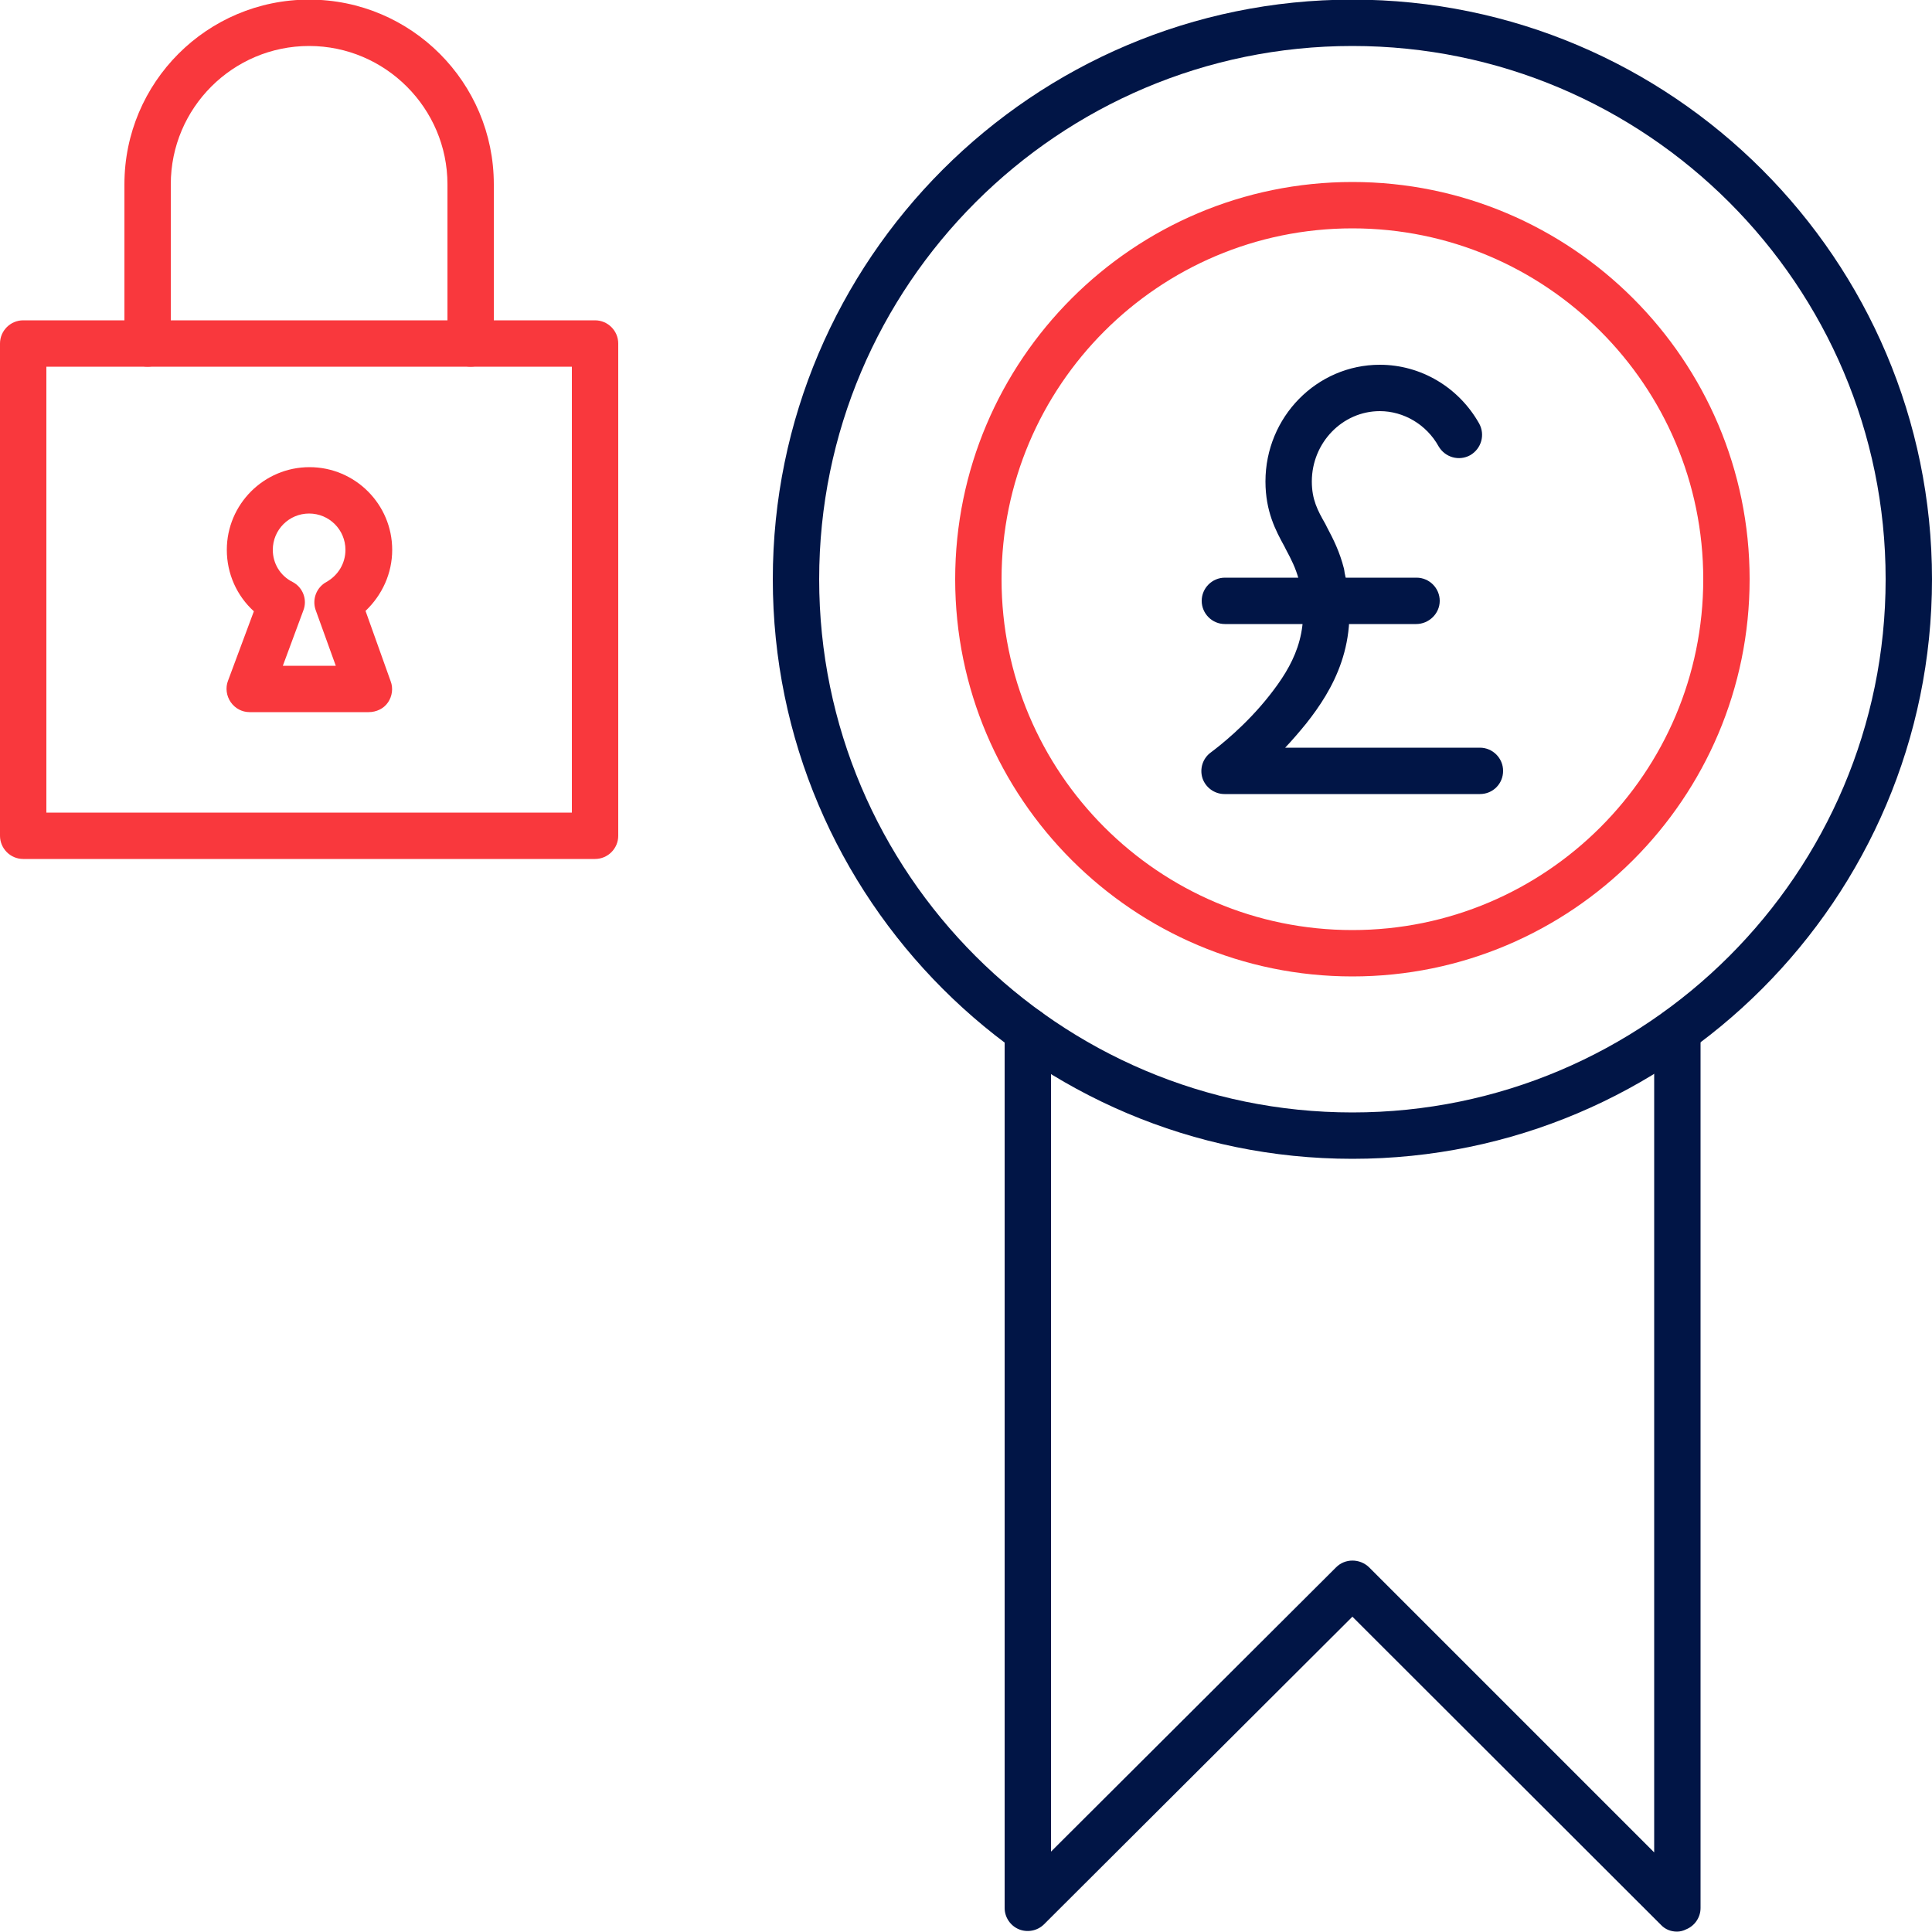<svg width="80" height="80" viewBox="0 0 80 80" fill="none" xmlns="http://www.w3.org/2000/svg">
<g clip-path="url(#clip0_2027_3335)">
<path d="M69.44 79.984C69.184 79.984 68.944 79.888 68.768 79.696L56 66.944L43.232 79.68C42.96 79.952 42.544 80.032 42.192 79.888C41.84 79.744 41.6 79.392 41.6 79.008V42.688C41.6 42.16 42.032 41.728 42.56 41.728C43.088 41.728 43.52 42.16 43.52 42.688V76.672L55.328 64.896C55.696 64.528 56.304 64.528 56.688 64.896L68.496 76.704V42.688C68.496 42.16 68.928 41.728 69.456 41.728C69.984 41.728 70.416 42.16 70.416 42.688V79.008C70.416 79.392 70.176 79.744 69.824 79.888C69.696 79.952 69.568 79.984 69.44 79.984Z" fill="#011546"/>
<path d="M56 47.984C42.768 47.984 32 37.216 32 23.984C32 10.752 42.768 -0.016 56 -0.016C69.232 -0.016 80 10.752 80 23.984C80 37.216 69.232 47.984 56 47.984ZM56 1.904C43.824 1.904 33.92 11.808 33.92 23.984C33.92 36.16 43.824 46.064 56 46.064C68.176 46.064 78.08 36.16 78.08 23.984C78.08 11.808 68.176 1.904 56 1.904Z" fill="#011546"/>
<path d="M56 40.432C46.928 40.432 39.552 33.056 39.552 23.984C39.552 14.912 46.928 7.536 56 7.536C65.072 7.536 72.448 14.912 72.448 23.984C72.448 33.056 65.072 40.432 56 40.432ZM56 9.456C47.984 9.456 41.472 15.968 41.472 23.984C41.472 32 47.984 38.512 56 38.512C64.016 38.512 70.528 32 70.528 23.984C70.528 15.968 64.016 9.456 56 9.456Z" fill="#F9383D"/>
<path d="M58.64 25.84H50.72C50.192 25.84 49.76 25.408 49.76 24.88C49.76 24.352 50.192 23.92 50.72 23.92H58.656C59.184 23.92 59.616 24.352 59.616 24.88C59.616 25.408 59.168 25.84 58.64 25.84Z" fill="#011546"/>
<path d="M61.28 32.88H50.704C50.288 32.88 49.92 32.608 49.792 32.224C49.664 31.824 49.808 31.392 50.144 31.152C50.464 30.912 51.584 30.048 52.576 28.784C53.504 27.6 54.304 26.224 53.808 24.144C53.808 24.128 53.792 24.096 53.792 24.08L53.776 23.984C53.648 23.52 53.472 23.168 53.248 22.752L53.184 22.624C52.832 21.984 52.4 21.184 52.4 19.936C52.4 17.264 54.528 15.104 57.136 15.104C58.832 15.104 60.4 16.032 61.248 17.536C61.504 18 61.344 18.576 60.88 18.848C60.416 19.104 59.84 18.944 59.568 18.48C59.072 17.584 58.128 17.024 57.136 17.024C55.584 17.024 54.32 18.336 54.32 19.936C54.32 20.688 54.56 21.136 54.88 21.696L54.944 21.824C55.216 22.336 55.472 22.848 55.648 23.536C55.648 23.568 55.664 23.584 55.664 23.616L55.68 23.728C56.352 26.608 55.184 28.576 54.08 29.968C53.792 30.32 53.504 30.656 53.216 30.96H61.28C61.808 30.96 62.24 31.392 62.24 31.92C62.24 32.448 61.824 32.88 61.28 32.88Z" fill="#011546"/>
<path d="M19.488 15.184C18.96 15.184 18.528 14.752 18.528 14.224V7.632C18.528 4.48 15.952 1.904 12.8 1.904C9.648 1.904 7.072 4.464 7.072 7.632V14.224C7.072 14.752 6.64 15.184 6.112 15.184C5.584 15.184 5.152 14.752 5.152 14.224V7.632C5.152 3.408 8.576 -0.016 12.8 -0.016C17.024 -0.016 20.448 3.408 20.448 7.632V14.224C20.448 14.752 20.016 15.184 19.488 15.184Z" fill="#F9383D"/>
<path d="M24.64 35.568H0.96C0.432 35.568 0 35.136 0 34.608V14.224C0 13.696 0.432 13.264 0.96 13.264H24.64C25.168 13.264 25.6 13.696 25.6 14.224V34.608C25.6 35.136 25.168 35.568 24.64 35.568ZM1.92 33.648H23.68V15.184H1.92V33.648Z" fill="#F9383D"/>
<path d="M15.264 29.488H10.336C10.016 29.488 9.728 29.328 9.552 29.072C9.376 28.816 9.328 28.48 9.44 28.192L10.512 25.312C9.808 24.672 9.392 23.76 9.392 22.768C9.392 20.88 10.928 19.344 12.816 19.344C14.704 19.344 16.24 20.88 16.24 22.768C16.24 23.744 15.824 24.64 15.136 25.296L16.176 28.208C16.288 28.496 16.24 28.832 16.064 29.088C15.888 29.344 15.584 29.488 15.264 29.488ZM11.712 27.568H13.904L13.072 25.264C12.995 25.048 12.998 24.811 13.08 24.597C13.162 24.383 13.318 24.205 13.52 24.096C14 23.824 14.304 23.328 14.304 22.768C14.304 21.936 13.632 21.264 12.8 21.264C11.968 21.264 11.296 21.936 11.296 22.768C11.296 23.328 11.6 23.84 12.112 24.096C12.544 24.32 12.736 24.832 12.56 25.28L11.712 27.568Z" fill="#F9383D"/>
</g>
<defs>
<clipPath id="clip0_2027_3335">
<rect width="80" height="80" fill="white"/>
</clipPath>
</defs>
</svg>
